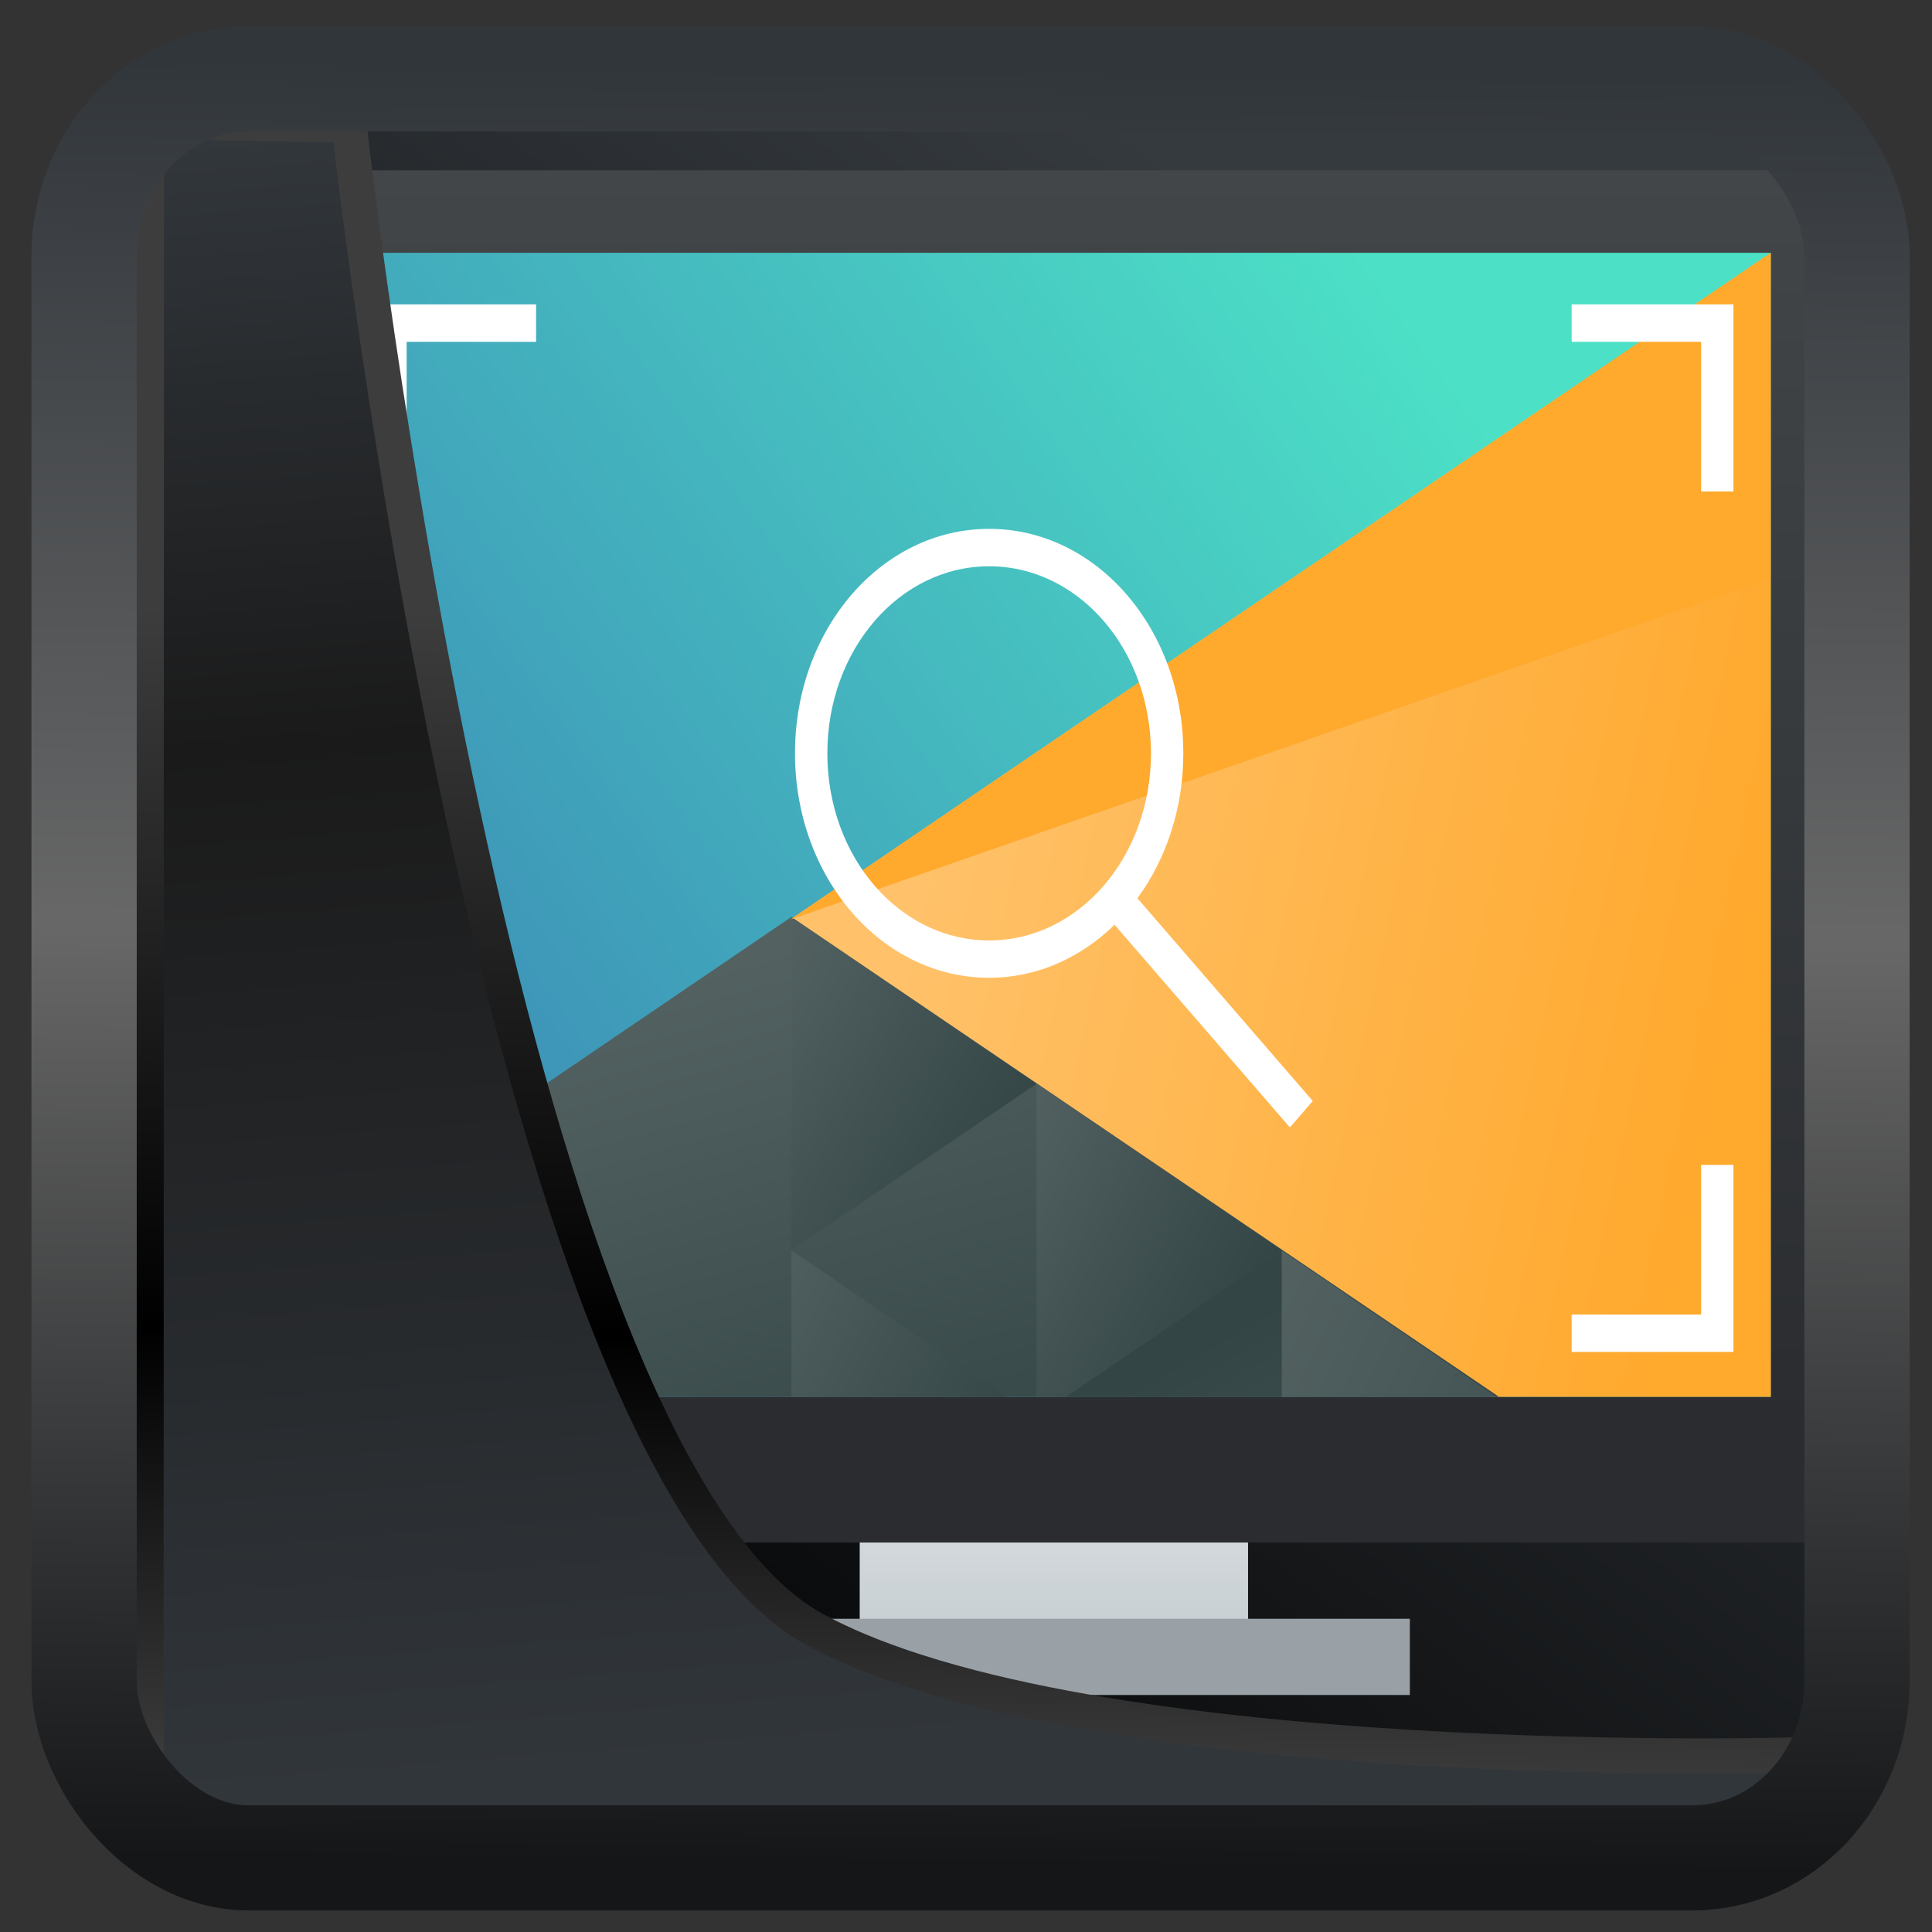<?xml version="1.0" encoding="UTF-8" standalone="no"?>
<!-- Created with Inkscape (http://www.inkscape.org/) -->

<svg
  width="48"
  height="48"
  version="1.1"
  viewBox="0 0 48 48"
  id="svg22"
  xmlns:xlink="http://www.w3.org/1999/xlink"
  xmlns="http://www.w3.org/2000/svg"
  xmlns:svg="http://www.w3.org/2000/svg">
 <rect x="0" y="0" width="48" height="48" fill="#333333" stroke="none"/>
 <defs
   id="defs12">
  <linearGradient
    id="linearGradient917">
   <stop
     style="stop-color:#000000;stop-opacity:0.996"
     offset="0"
     id="stop913" />
   <stop
     style="stop-color:#353a3f;stop-opacity:0.996"
     offset="1"
     id="stop915" />
  </linearGradient>
  <linearGradient
    id="linearGradient1005-3-3"
    x1="5.253"
    x2="9.382"
    y1="15.383"
    y2="2.942"
    gradientTransform="matrix(1,0,0,1,1.632,-0.617)"
    gradientUnits="userSpaceOnUse">
   <stop
     stop-color="#fa8200"
     offset="0"
     id="stop2" />
   <stop
     stop-color="#ff9600"
     offset=".37"
     id="stop4" />
   <stop
     stop-color="#ffb400"
     offset="1"
     id="stop6" />
  </linearGradient>
  <filter
    id="filter4014"
    x="-0.062"
    y="-0.058"
    width="1.125"
    height="1.115"
    color-interpolation-filters="sRGB">
   <feGaussianBlur
     stdDeviation="1.094"
     id="feGaussianBlur9" />
  </filter>
  <linearGradient
    xlink:href="#linearGradient3487"
    id="linearGradient3403"
    gradientUnits="userSpaceOnUse"
    x1="6.949"
    y1="4.555"
    x2="11.215"
    y2="59.052" />
  <linearGradient
    id="linearGradient3487">
   <stop
     style="stop-color:#32373c;stop-opacity:1"
     offset="0"
     id="stop3481" />
   <stop
     id="stop3483"
     offset="0.368"
     style="stop-color:#1a1a1a;stop-opacity:1" />
   <stop
     style="stop-color:#31363b;stop-opacity:1"
     offset="1"
     id="stop3485" />
  </linearGradient>
  <linearGradient
    xlink:href="#linearGradient20604"
    id="linearGradient20558"
    gradientUnits="userSpaceOnUse"
    x1="25.802"
    y1="20.374"
    x2="25.111"
    y2="58.913" />
  <linearGradient
    id="linearGradient20604">
   <stop
     id="stop20598"
     offset="0"
     style="stop-color:#3d3d3d;stop-opacity:1" />
   <stop
     style="stop-color:#000000;stop-opacity:1"
     offset="0.618"
     id="stop20600" />
   <stop
     id="stop20602"
     offset="1"
     style="stop-color:#3d3d3d;stop-opacity:1" />
  </linearGradient>
  <linearGradient
    gradientTransform="translate(0.361,-0.13)"
    xlink:href="#linearGradient4555"
    id="linearGradient4557"
    x1="43.5"
    y1="64.012"
    x2="44.142"
    y2="0.306"
    gradientUnits="userSpaceOnUse" />
  <linearGradient
    id="linearGradient4555">
   <stop
     style="stop-color:#141618;stop-opacity:1"
     offset="0"
     id="stop4551" />
   <stop
     id="stop4559"
     offset="0.518"
     style="stop-color:#686868;stop-opacity:1" />
   <stop
     style="stop-color:#31363b;stop-opacity:1"
     offset="1"
     id="stop4553" />
  </linearGradient>
  <filter
    style="color-interpolation-filters:sRGB"
    id="filter4601"
    x="-0.03"
    width="1.059"
    y="-0.03"
    height="1.059">
   <feGaussianBlur
     stdDeviation="0"
     id="feGaussianBlur4603" />
  </filter>
  <linearGradient
    xlink:href="#linearGradient917"
    id="linearGradient919"
    x1="7.401"
    y1="41.743"
    x2="33.063"
    y2="7.107"
    gradientUnits="userSpaceOnUse" />
  <linearGradient
    id="b"
    y1="547.8"
    y2="536.8"
    x2="0"
    gradientUnits="userSpaceOnUse"
    gradientTransform="matrix(1,0,0,0.545,0,244)">
   <stop
     stop-color="#c6cdd1"
     id="stop29506" />
   <stop
     offset="1"
     stop-color="#e0e5e7"
     id="stop29508" />
  </linearGradient>
  <linearGradient
    id="a"
    y1="536.8"
    y2="503.8"
    x2="0"
    gradientUnits="userSpaceOnUse">
   <stop
     stop-color="#2a2c2f"
     id="stop29501" />
   <stop
     offset="1"
     stop-color="#424649"
     id="stop29503" />
  </linearGradient>
  <linearGradient
    id="c"
    y1="5.342"
    x1="42.799"
    y2="31.357"
    x2="11.999"
    gradientUnits="userSpaceOnUse">
   <stop
     stop-color="#4ce0c6"
     id="stop29511" />
   <stop
     offset="1"
     stop-color="#3b85b5"
     id="stop29513" />
  </linearGradient>
  <linearGradient
    id="d"
    y1="22.346"
    x1="29.855"
    y2="28.506"
    x2="54.32"
    gradientUnits="userSpaceOnUse">
   <stop
     stop-color="#ffc169"
     id="stop29516" />
   <stop
     offset="1"
     stop-color="#ffa92d"
     id="stop29518" />
  </linearGradient>
  <linearGradient
    y2="25.343"
    x2="20.643"
    y1="41.22"
    x1="24.392"
    gradientUnits="userSpaceOnUse"
    id="linearGradient29610"
    xlink:href="#e" />
  <linearGradient
    id="e"
    y1="41.22"
    x1="24.392"
    y2="25.343"
    x2="20.643"
    gradientUnits="userSpaceOnUse">
   <stop
     stop-color="#334545"
     id="stop29521" />
   <stop
     offset="1"
     stop-color="#536161"
     id="stop29523" />
  </linearGradient>
  <linearGradient
    xlink:href="#e"
    id="f"
    y1="568.8"
    x1="431.57"
    y2="562.8"
    x2="439.57"
    gradientUnits="userSpaceOnUse"
    gradientTransform="matrix(-1,0,0,1,839.14,-40)" />
  <linearGradient
    xlink:href="#e"
    id="g"
    y1="40.899"
    x1="56.03"
    y2="32.475"
    x2="40.647"
    gradientUnits="userSpaceOnUse" />
  <linearGradient
    xlink:href="#e"
    id="h"
    y1="32.15"
    x1="60.895"
    y2="27.06"
    x2="53.41"
    gradientUnits="userSpaceOnUse" />
  <linearGradient
    xlink:href="#e"
    id="i"
    y1="36.527"
    x1="33.32"
    y2="31.348"
    x2="24.78"
    gradientUnits="userSpaceOnUse" />
  <linearGradient
    xlink:href="#e"
    id="j"
    y1="36.765"
    x1="34"
    y2="49.571"
    x2="40.25"
    gradientUnits="userSpaceOnUse" />
 </defs>
 <rect
   style="display:inline;fill:url(#linearGradient919);fill-opacity:1;fill-rule:evenodd;stroke:none;stroke-width:0.928;stroke-linejoin:round;stroke-miterlimit:7.8"
   id="rect1192"
   width="42.085"
   height="42.712"
   x="3.163"
   y="3.018"
   ry="0" />
 <g
   transform="matrix(0.804,0,0,0.947,-302.307,-472.867)"
   id="g29565">
  <g
    style="stroke-width:2.8;stroke-opacity:0.55"
    id="g29537">
   <path
     style="fill:url(#b)"
     d="m 402.57,536.8 v 6 h 12 v -6 z"
     id="path29533" />
   <rect
     style="fill:url(#a)"
     width="48"
     x="384.57"
     y="503.8"
     height="36"
     id="rect29535" />
  </g>
  <g
    transform="matrix(0.917,0,0,0.917,34.05,43.983)"
    id="g29559">
   <path
     style="fill:url(#c)"
     d="M 12,6 V 36 H 56 V 6 Z"
     transform="matrix(1.091,0,0,1.091,371.48,497.25)"
     id="path29539" />
   <g
     style="stroke-width:2"
     id="g29557">
    <path
      style="fill:url(#d)"
      d="M 56,6 25.72,23.482 47.402,36 h 8.6 z"
      transform="matrix(1.091,0,0,1.091,371.48,497.25)"
      id="path29541" />
    <path
      style="fill:url(#linearGradient29610)"
      d="M 25.75,23.416 12,31.355 V 36 h 35.605 z"
      transform="matrix(1.091,0,0,1.091,371.48,497.25)"
      id="path29543" />
    <path
      style="fill:url(#f)"
      d="m 407.83,527.57 -8.259,-4.768 v 9.536 z"
      id="path29545" />
    <path
      style="fill:url(#g)"
      d="m 40.891,32.16 v 3.844 h 6.656 z"
      transform="matrix(1.091,0,0,1.091,371.48,497.25)"
      id="path29547" />
    <path
      style="fill:url(#h)"
      d="M 53.32,27.787 V 36 h 0.916 l 6.654,-3.842 z"
      transform="matrix(1.091,0,0,1.091,349.66,497.25)"
      id="path29549" />
    <path
      style="fill:url(#i)"
      d="m 25.75,32.16 v 3.842 h 6.654 z"
      transform="matrix(1.091,0,0,1.091,371.48,497.25)"
      id="path29551" />
    <path
      style="fill:url(#j)"
      d="m 40.891,32.16 -6.656,3.844 h 6.656 z"
      transform="matrix(1.091,0,0,1.091,371.48,497.25)"
      id="path29553" />
    <path
      style="fill:#ffa92d"
      d="m 399.54,522.87 33.03,-19.07 v 9.317 z"
      id="path29555" />
   </g>
  </g>
  <rect
    style="fill:#99a1a7;stroke-width:2.8;stroke-opacity:0.55"
    width="22"
    x="397.57"
    y="541.8"
    height="2"
    id="rect29561" />
  <path
    style="fill:#ffffff;stroke-width:0.099"
    d="m 387.57,507.317 v 4.908 h 1 v -3.926 h 4 v -0.982 z m 37,0 v 0.982 h 4 v 3.926 h 1 v -4.908 z m -18,5.889 c -3.324,0 -6,2.627 -6,5.889 0,3.263 2.676,5.889 6,5.889 1.481,0 2.831,-0.525 3.875,-1.392 l 5.418,5.318 0.707,-0.694 -5.418,-5.318 c 0.883,-1.025 1.418,-2.35 1.418,-3.803 0,-3.263 -2.676,-5.889 -6,-5.889 m 0,0.982 c 2.77,0 5,2.189 5,4.908 0,2.719 -2.23,4.908 -5,4.908 -2.77,0 -5,-2.189 -5,-4.908 0,-2.719 2.23,-4.908 5,-4.908 m -19,15.705 V 534.8 h 5 v -0.982 h -4 v -3.926 z m 41,0 v 3.926 h -4 V 534.8 h 5 v -4.908 z"
    id="path29563" />
 </g>
 <path
   style="display:inline;mix-blend-mode:normal;fill:url(#linearGradient3403);fill-opacity:1;stroke:url(#linearGradient20558);stroke-width:1.162;stroke-linecap:butt;stroke-linejoin:round;stroke-miterlimit:4;stroke-dasharray:none;stroke-opacity:1"
   d="M 4.704,3.981 4.691,60.802 H 58.595 l 1.022,-2.866 c 0,0 -23.875,0.766 -32.844,-4.14 C 16.258,48.042 11.401,4.098 11.401,4.098 Z"
   id="path1686"
   transform="matrix(0.752,0,0,0.752,0.1,0.025)" />
 <rect
   style="display:inline;fill:none;fill-opacity:1;stroke:url(#linearGradient4557);stroke-width:3.714;stroke-linejoin:round;stroke-miterlimit:7.8;stroke-dasharray:none;stroke-opacity:0.995"
   id="rect4539"
   width="62.567"
   height="62.867"
   x="1.032"
   y="0.596"
   ry="6.245"
   rx="5.803"
   transform="matrix(0.704,0,0,0.703,1.363,1.544)" />
</svg>

